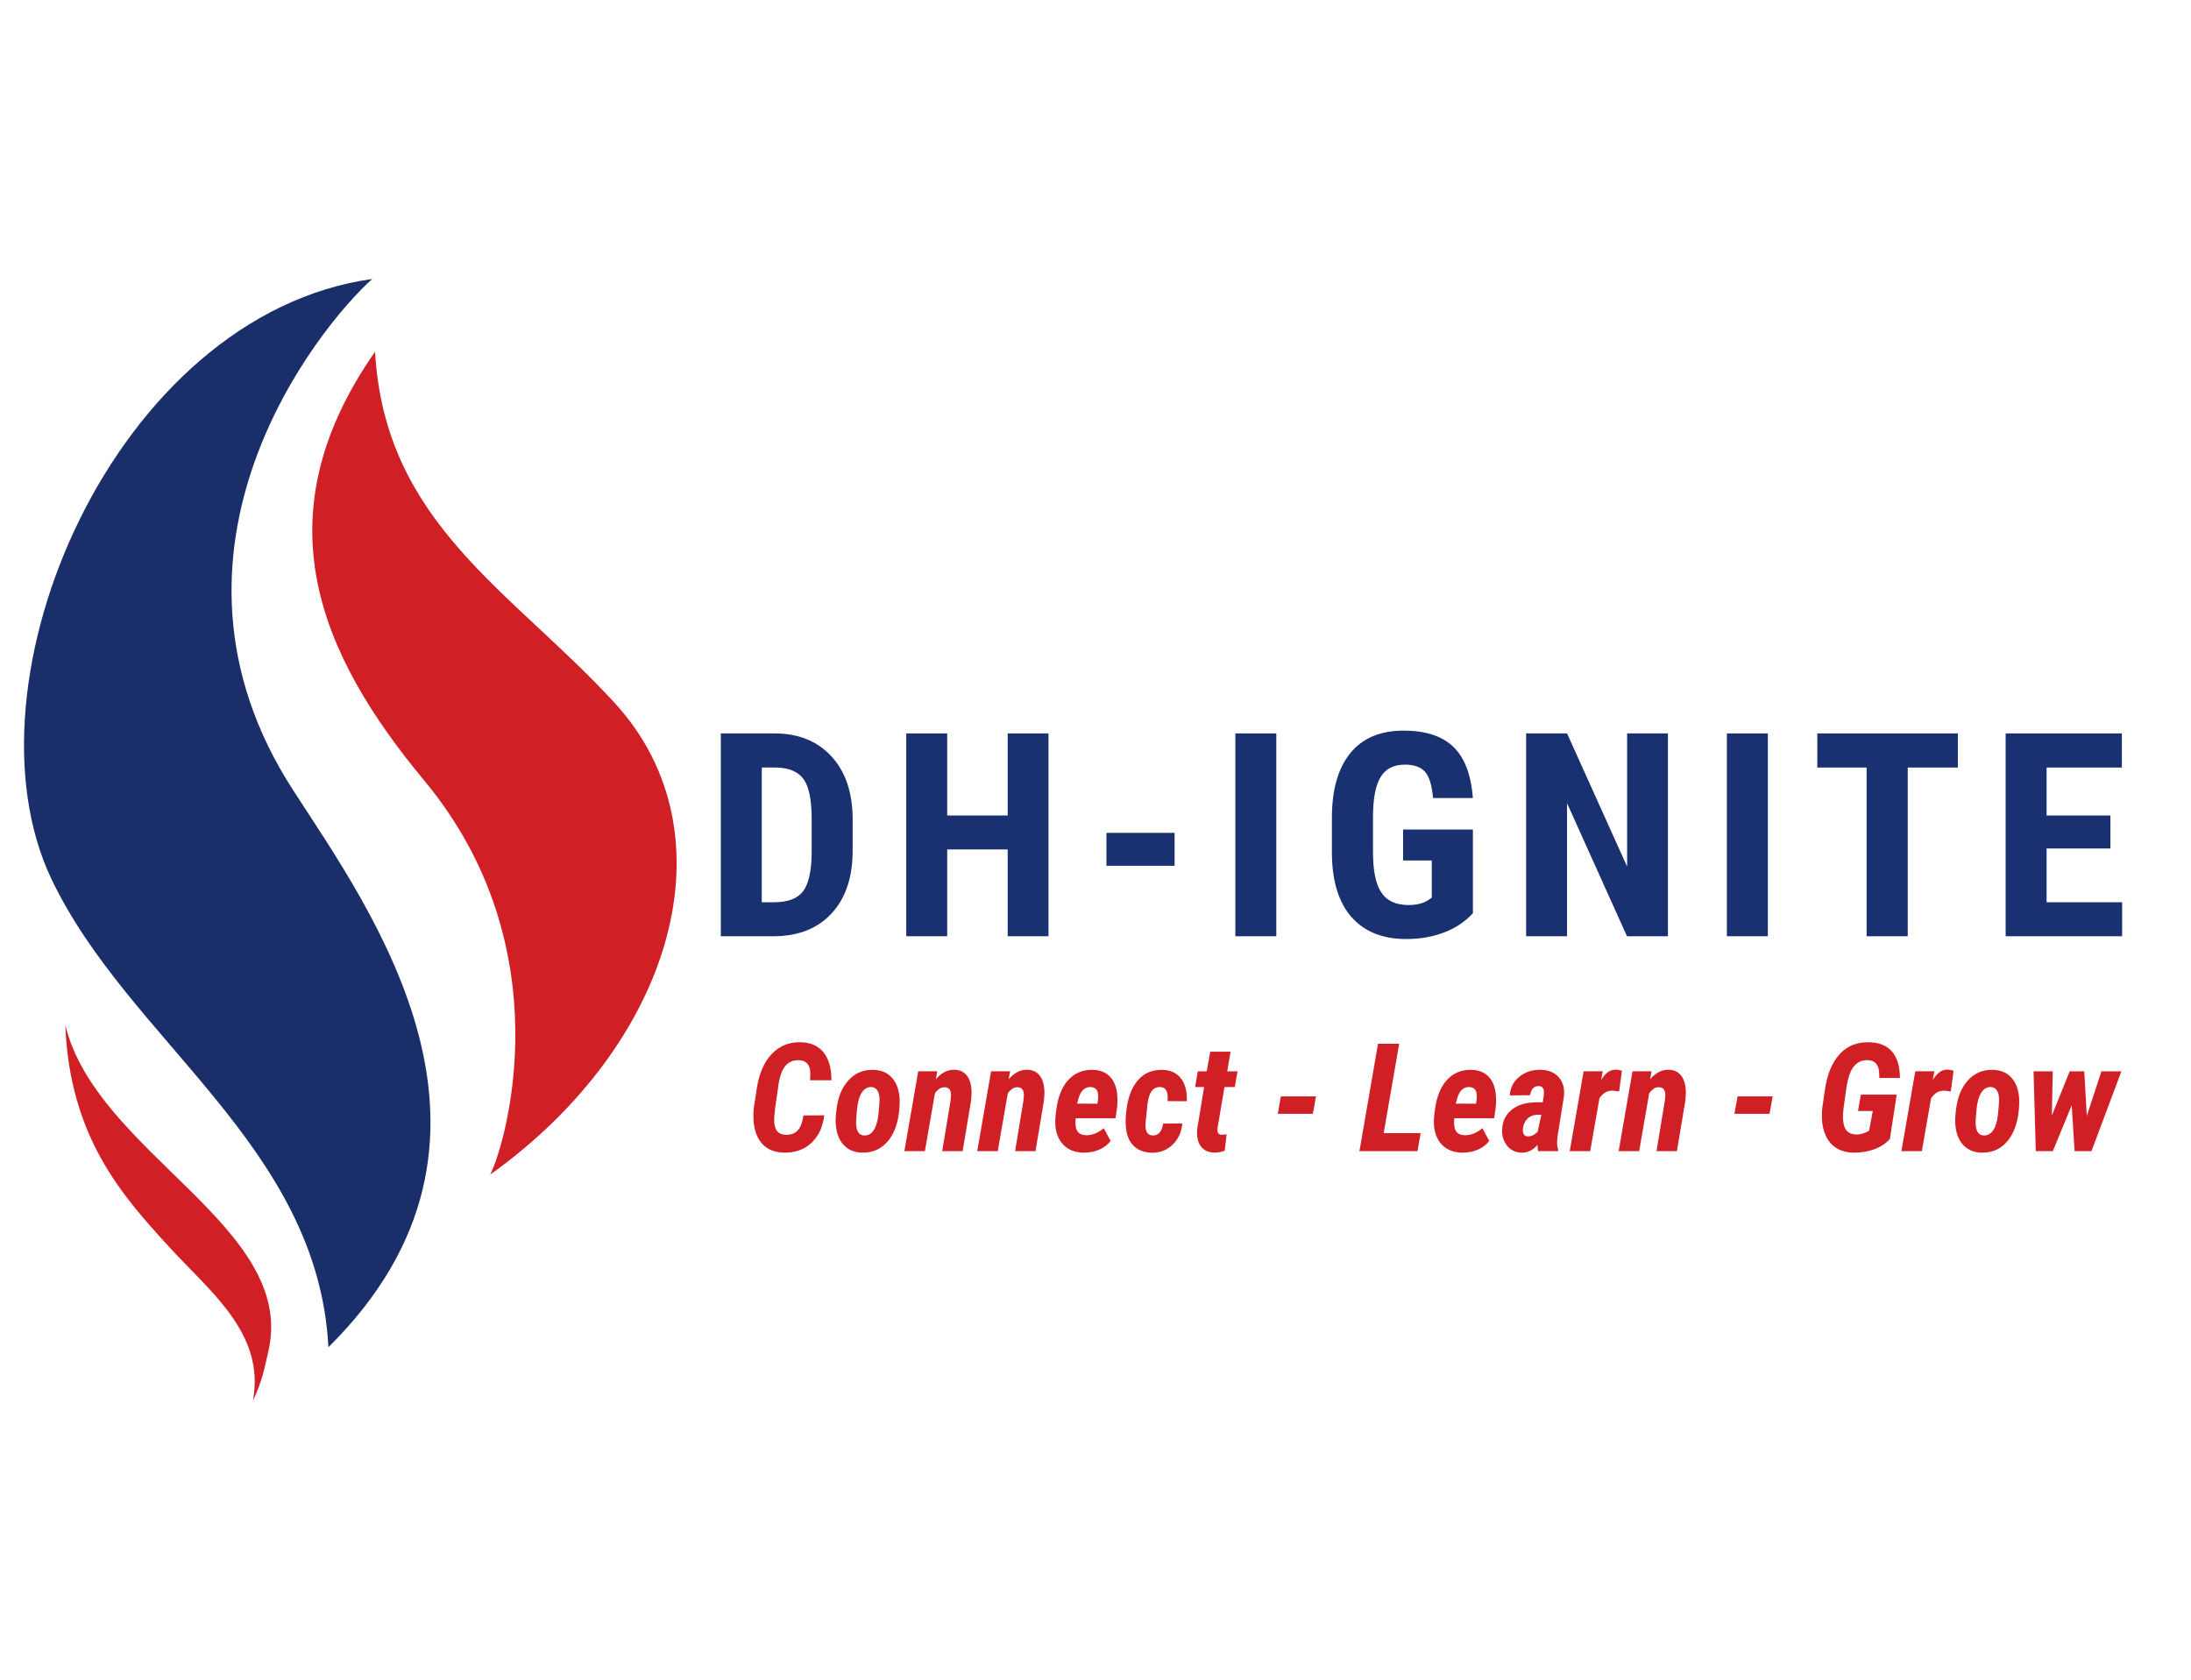 <svg xmlns="http://www.w3.org/2000/svg" xmlns:xlink="http://www.w3.org/1999/xlink" width="1500" height="1150" zoomAndPan="magnify" viewBox="0 0 750 384"  preserveAspectRatio="xMidYMid meet" version="1.0"><defs><g/></defs><path fill="#d11f26" d="M 22.348 255.383 C 23.848 293.902 42.059 313.957 57.484 330.902 C 71.75 346.57 90.875 360.844 86.586 383.984 C 89.727 377.312 90.391 373.551 91.887 366.996 C 101.594 324.438 33.031 299.355 22.348 255.383 " fill-opacity="1" fill-rule="nonzero"/><path fill="#1a2f69" d="M 112.418 365.68 C 184.328 294.527 127.25 216.645 100.285 174.91 C 47.348 92.965 108.797 16.652 127.418 0 C 39.41 12.34 -14.531 137.75 17.57 205.312 C 43.984 260.895 108.809 296.516 112.418 365.68 " fill-opacity="1" fill-rule="nonzero"/><path fill="#d11f26" d="M 167.809 306.586 C 230.68 261.645 251.391 189.797 210.441 145.168 C 175.074 106.621 131.695 83.711 128.387 24.891 C 88.762 81.613 109.598 128.801 145.246 171.727 C 192.922 229.133 173.105 296.008 167.809 306.586 " fill-opacity="1" fill-rule="nonzero"/><g fill="#193071" fill-opacity="1"><g transform="translate(241.167, 225)"><g><path d="M 5.578 0 L 5.578 -69.438 L 23.938 -69.438 C 32.051 -69.438 38.516 -66.859 43.328 -61.703 C 48.141 -56.555 50.598 -49.5 50.703 -40.531 L 50.703 -29.281 C 50.703 -20.156 48.289 -12.992 43.469 -7.797 C 38.656 -2.598 32.02 0 23.562 0 Z M 19.594 -57.75 L 19.594 -11.641 L 23.797 -11.641 C 28.473 -11.641 31.766 -12.867 33.672 -15.328 C 35.578 -17.797 36.578 -22.051 36.672 -28.094 L 36.672 -40.156 C 36.672 -46.645 35.766 -51.164 33.953 -53.719 C 32.141 -56.281 29.055 -57.625 24.703 -57.75 Z M 19.594 -57.75 "/></g></g></g><g fill="#193071" fill-opacity="1"><g transform="translate(304.643, 225)"><g><path d="M 54.266 0 L 40.297 0 L 40.297 -29.719 L 19.594 -29.719 L 19.594 0 L 5.578 0 L 5.578 -69.438 L 19.594 -69.438 L 19.594 -41.344 L 40.297 -41.344 L 40.297 -69.438 L 54.266 -69.438 Z M 54.266 0 "/></g></g></g><g fill="#193071" fill-opacity="1"><g transform="translate(372.888, 225)"><g><path d="M 29.188 -24.125 L 5.859 -24.125 L 5.859 -35.391 L 29.188 -35.391 Z M 29.188 -24.125 "/></g></g></g><g fill="#193071" fill-opacity="1"><g transform="translate(416.67, 225)"><g><path d="M 20.219 0 L 6.203 0 L 6.203 -69.438 L 20.219 -69.438 Z M 20.219 0 "/></g></g></g><g fill="#193071" fill-opacity="1"><g transform="translate(451.391, 225)"><g><path d="M 52.797 -7.875 C 50.086 -4.945 46.77 -2.742 42.844 -1.266 C 38.914 0.211 34.617 0.953 29.953 0.953 C 21.973 0.953 15.77 -1.516 11.344 -6.453 C 6.926 -11.398 4.656 -18.598 4.531 -28.047 L 4.531 -40.531 C 4.531 -50.102 6.617 -57.473 10.797 -62.641 C 14.984 -67.805 21.082 -70.391 29.094 -70.391 C 36.625 -70.391 42.305 -68.531 46.141 -64.812 C 49.973 -61.094 52.191 -55.258 52.797 -47.312 L 39.156 -47.312 C 38.77 -51.727 37.844 -54.738 36.375 -56.344 C 34.914 -57.945 32.629 -58.75 29.516 -58.75 C 25.734 -58.75 22.984 -57.363 21.266 -54.594 C 19.547 -51.832 18.656 -47.43 18.594 -41.391 L 18.594 -28.812 C 18.594 -22.477 19.539 -17.875 21.438 -15 C 23.332 -12.125 26.441 -10.688 30.766 -10.688 C 33.523 -10.688 35.766 -11.242 37.484 -12.359 L 38.719 -13.203 L 38.719 -25.938 L 28.906 -25.938 L 28.906 -36.531 L 52.797 -36.531 Z M 52.797 -7.875 "/></g></g></g><g fill="#193071" fill-opacity="1"><g transform="translate(516.822, 225)"><g><path d="M 54.125 0 L 40.109 0 L 19.594 -45.547 L 19.594 0 L 5.578 0 L 5.578 -69.438 L 19.594 -69.438 L 40.156 -23.844 L 40.156 -69.438 L 54.125 -69.438 Z M 54.125 0 "/></g></g></g><g fill="#193071" fill-opacity="1"><g transform="translate(584.925, 225)"><g><path d="M 20.219 0 L 6.203 0 L 6.203 -69.438 L 20.219 -69.438 Z M 20.219 0 "/></g></g></g><g fill="#193071" fill-opacity="1"><g transform="translate(619.646, 225)"><g><path d="M 50.547 -57.75 L 33.391 -57.75 L 33.391 0 L 19.312 0 L 19.312 -57.75 L 2.438 -57.75 L 2.438 -69.438 L 50.547 -69.438 Z M 50.547 -57.75 "/></g></g></g><g fill="#193071" fill-opacity="1"><g transform="translate(680.976, 225)"><g><path d="M 41.438 -30.047 L 19.594 -30.047 L 19.594 -11.641 L 45.453 -11.641 L 45.453 0 L 5.578 0 L 5.578 -69.438 L 45.359 -69.438 L 45.359 -57.75 L 19.594 -57.75 L 19.594 -41.344 L 41.438 -41.344 Z M 41.438 -30.047 "/></g></g></g><g fill="#d11f26" fill-opacity="1"><g transform="translate(255.827, 298.561)"><g><path d="M 26.312 -12.266 C 25.852 -8.273 24.383 -5.125 21.906 -2.812 C 19.426 -0.5 16.281 0.602 12.469 0.5 C 9.207 0.438 6.68 -0.633 4.891 -2.719 C 3.109 -4.812 2.172 -7.711 2.078 -11.422 C 2.035 -12.68 2.098 -13.953 2.266 -15.234 L 3.203 -21.312 C 3.992 -26.508 5.707 -30.488 8.344 -33.25 C 10.977 -36.02 14.25 -37.363 18.156 -37.281 C 21.57 -37.227 24.195 -36.094 26.031 -33.875 C 27.863 -31.664 28.781 -28.457 28.781 -24.25 L 21.484 -24.266 L 21.547 -26.766 C 21.492 -29.598 20.172 -31.055 17.578 -31.141 C 15.578 -31.203 13.992 -30.473 12.828 -28.953 C 11.672 -27.43 10.891 -24.961 10.484 -21.547 L 9.578 -15.203 C 9.336 -13.18 9.207 -11.859 9.188 -11.234 C 9.02 -7.598 10.301 -5.723 13.031 -5.609 C 14.727 -5.523 16.082 -5.973 17.094 -6.953 C 18.102 -7.941 18.812 -9.695 19.219 -12.219 Z M 26.312 -12.266 "/></g></g></g><g fill="#d11f26" fill-opacity="1"><g transform="translate(284.682, 298.561)"><g><path d="M 14.266 -27.828 C 17.023 -27.766 19.18 -26.832 20.734 -25.031 C 22.285 -23.227 23.133 -20.812 23.281 -17.781 L 23.281 -15.984 C 23.062 -10.703 21.797 -6.609 19.484 -3.703 C 17.172 -0.797 14.148 0.602 10.422 0.5 C 8.254 0.445 6.461 -0.133 5.047 -1.25 C 3.629 -2.363 2.613 -3.914 2 -5.906 C 1.383 -7.895 1.211 -10.176 1.484 -12.75 L 1.641 -14.109 C 2.129 -18.41 3.5 -21.789 5.75 -24.25 C 8.008 -26.719 10.848 -27.91 14.266 -27.828 Z M 8.359 -9.906 C 8.359 -6.988 9.25 -5.477 11.031 -5.375 C 13.457 -5.238 15.035 -7.094 15.766 -10.938 L 16.031 -12.75 C 16.27 -15.176 16.391 -16.734 16.391 -17.422 C 16.391 -20.316 15.473 -21.82 13.641 -21.938 C 12.305 -22.008 11.207 -21.395 10.344 -20.094 C 9.488 -18.801 8.941 -16.93 8.703 -14.484 C 8.473 -12.035 8.359 -10.508 8.359 -9.906 Z M 8.359 -9.906 "/></g></g></g><g fill="#d11f26" fill-opacity="1"><g transform="translate(309.878, 298.561)"><g><path d="M 10.953 -27.344 L 10.453 -24.594 C 12.367 -26.832 14.5 -27.922 16.844 -27.859 C 18.758 -27.816 20.219 -27.094 21.219 -25.688 C 22.227 -24.289 22.723 -22.297 22.703 -19.703 L 22.547 -17.375 L 19.641 0 L 12.656 0 L 15.531 -17.422 L 15.656 -18.922 C 15.727 -20.891 14.988 -21.875 13.438 -21.875 C 12.707 -21.875 12.086 -21.676 11.578 -21.281 C 11.078 -20.883 10.609 -20.414 10.172 -19.875 L 6.719 0 L -0.297 0 L 4.438 -27.328 Z M 10.953 -27.344 "/></g></g></g><g fill="#d11f26" fill-opacity="1"><g transform="translate(334.82, 298.561)"><g><path d="M 10.953 -27.344 L 10.453 -24.594 C 12.367 -26.832 14.5 -27.922 16.844 -27.859 C 18.758 -27.816 20.219 -27.094 21.219 -25.688 C 22.227 -24.289 22.723 -22.297 22.703 -19.703 L 22.547 -17.375 L 19.641 0 L 12.656 0 L 15.531 -17.422 L 15.656 -18.922 C 15.727 -20.891 14.988 -21.875 13.438 -21.875 C 12.707 -21.875 12.086 -21.676 11.578 -21.281 C 11.078 -20.883 10.609 -20.414 10.172 -19.875 L 6.719 0 L -0.297 0 L 4.438 -27.328 Z M 10.953 -27.344 "/></g></g></g><g fill="#d11f26" fill-opacity="1"><g transform="translate(359.763, 298.561)"><g><path d="M 11.141 0.5 C 8.93 0.488 7.055 -0.047 5.516 -1.109 C 3.973 -2.172 2.859 -3.656 2.172 -5.562 C 1.492 -7.477 1.289 -9.656 1.562 -12.094 L 1.797 -13.969 C 2.348 -18.5 3.723 -21.961 5.922 -24.359 C 8.117 -26.754 10.914 -27.91 14.312 -27.828 C 16.812 -27.766 18.77 -26.988 20.188 -25.5 C 21.613 -24.008 22.441 -21.926 22.672 -19.25 C 22.805 -17.645 22.773 -16.078 22.578 -14.547 L 22.094 -11.266 L 8.453 -11.266 C 8.367 -10.535 8.348 -9.836 8.391 -9.172 C 8.504 -6.742 9.688 -5.504 11.938 -5.453 C 14.039 -5.391 16.082 -6.191 18.062 -7.859 L 20.406 -3.516 C 19.477 -2.242 18.188 -1.242 16.531 -0.516 C 14.875 0.203 13.078 0.539 11.141 0.5 Z M 13.641 -21.938 C 11.629 -22.031 10.227 -20.754 9.438 -18.109 L 8.938 -16.266 L 15.891 -16.234 C 16.055 -17.211 16.145 -18.004 16.156 -18.609 C 16.227 -20.742 15.391 -21.852 13.641 -21.938 Z M 13.641 -21.938 "/></g></g></g><g fill="#d11f26" fill-opacity="1"><g transform="translate(384.024, 298.561)"><g><path d="M 10.578 -5.375 C 12.492 -5.32 13.68 -6.676 14.141 -9.438 L 20.688 -9.469 C 20.395 -6.438 19.27 -3.992 17.312 -2.141 C 15.363 -0.297 12.984 0.594 10.172 0.531 C 7.629 0.457 5.602 -0.301 4.094 -1.75 C 2.594 -3.207 1.703 -5.242 1.422 -7.859 C 1.16 -9.973 1.281 -12.531 1.781 -15.531 C 2.281 -18.531 3.203 -21.031 4.547 -23.031 C 6.754 -26.332 9.895 -27.93 13.969 -27.828 C 16.727 -27.742 18.832 -26.742 20.281 -24.828 C 21.727 -22.922 22.375 -20.344 22.219 -17.094 L 15.656 -17.125 L 15.688 -18.688 C 15.613 -20.77 14.785 -21.852 13.203 -21.938 C 10.734 -22.07 9.258 -20.156 8.781 -16.188 L 8.312 -11.609 C 8.102 -10.254 8.035 -9.117 8.109 -8.203 C 8.223 -6.367 9.047 -5.426 10.578 -5.375 Z M 10.578 -5.375 "/></g></g></g><g fill="#d11f26" fill-opacity="1"><g transform="translate(407.351, 298.561)"><g><path d="M 13.891 -34.047 L 12.734 -27.328 L 16.266 -27.328 L 15.328 -21.938 L 11.797 -21.938 L 9.469 -8.188 L 9.391 -7.375 C 9.328 -6.25 9.801 -5.664 10.812 -5.625 C 11.094 -5.613 11.664 -5.656 12.531 -5.75 L 11.891 -0.156 C 10.848 0.27 9.641 0.484 8.266 0.484 C 6.223 0.441 4.688 -0.289 3.656 -1.719 C 2.633 -3.145 2.238 -5.098 2.469 -7.578 L 4.828 -21.938 L 1.75 -21.938 L 2.672 -27.328 L 5.734 -27.328 L 6.922 -34.047 Z M 13.891 -34.047 "/></g></g></g><g fill="#d11f26" fill-opacity="1"><g transform="translate(423.003, 298.561)"><g/></g></g><g fill="#d11f26" fill-opacity="1"><g transform="translate(434.818, 298.561)"><g><path d="M 14.594 -12.781 L 2.578 -12.781 L 3.641 -18.734 L 15.656 -18.734 Z M 14.594 -12.781 "/></g></g></g><g fill="#d11f26" fill-opacity="1"><g transform="translate(453.298, 298.561)"><g/></g></g><g fill="#d11f26" fill-opacity="1"><g transform="translate(465.113, 298.561)"><g><path d="M 8.531 -6.156 L 21.188 -6.156 L 20.109 0 L 0.234 0 L 6.594 -36.766 L 13.844 -36.766 Z M 8.531 -6.156 "/></g></g></g><g fill="#d11f26" fill-opacity="1"><g transform="translate(489.374, 298.561)"><g><path d="M 11.141 0.5 C 8.93 0.488 7.055 -0.047 5.516 -1.109 C 3.973 -2.172 2.859 -3.656 2.172 -5.562 C 1.492 -7.477 1.289 -9.656 1.562 -12.094 L 1.797 -13.969 C 2.348 -18.5 3.723 -21.961 5.922 -24.359 C 8.117 -26.754 10.914 -27.91 14.312 -27.828 C 16.812 -27.766 18.77 -26.988 20.188 -25.5 C 21.613 -24.008 22.441 -21.926 22.672 -19.25 C 22.805 -17.645 22.773 -16.078 22.578 -14.547 L 22.094 -11.266 L 8.453 -11.266 C 8.367 -10.535 8.348 -9.836 8.391 -9.172 C 8.504 -6.742 9.688 -5.504 11.938 -5.453 C 14.039 -5.391 16.082 -6.191 18.062 -7.859 L 20.406 -3.516 C 19.477 -2.242 18.188 -1.242 16.531 -0.516 C 14.875 0.203 13.078 0.539 11.141 0.5 Z M 13.641 -21.938 C 11.629 -22.031 10.227 -20.754 9.438 -18.109 L 8.938 -16.266 L 15.891 -16.234 C 16.055 -17.211 16.145 -18.004 16.156 -18.609 C 16.227 -20.742 15.391 -21.852 13.641 -21.938 Z M 13.641 -21.938 "/></g></g></g><g fill="#d11f26" fill-opacity="1"><g transform="translate(513.635, 298.561)"><g><path d="M 12.875 0 C 12.738 -0.57 12.672 -1.281 12.672 -2.125 C 11.129 -0.352 9.363 0.531 7.375 0.531 C 5.27 0.5 3.582 -0.27 2.312 -1.781 C 1.039 -3.301 0.457 -5.191 0.562 -7.453 C 0.707 -10.348 1.832 -12.613 3.938 -14.25 C 6.039 -15.895 8.867 -16.719 12.422 -16.719 L 14.469 -16.719 L 14.797 -18.938 L 14.875 -20.078 C 14.875 -21.535 14.285 -22.266 13.109 -22.266 C 11.473 -22.316 10.477 -21.273 10.125 -19.141 L 3.188 -19.094 C 3.332 -21.688 4.406 -23.801 6.406 -25.438 C 8.414 -27.082 10.859 -27.891 13.734 -27.859 C 16.441 -27.785 18.516 -26.926 19.953 -25.281 C 21.398 -23.645 21.988 -21.477 21.719 -18.781 L 19.5 -4.906 L 19.391 -3.562 C 19.328 -2.383 19.445 -1.348 19.75 -0.453 L 19.719 0 Z M 9.297 -5.047 C 10.523 -5.016 11.672 -5.555 12.734 -6.672 L 13.969 -12.453 L 12.453 -12.453 C 11.098 -12.379 10.008 -11.922 9.188 -11.078 C 8.363 -10.242 7.867 -9.188 7.703 -7.906 L 7.672 -6.938 C 7.672 -6.406 7.812 -5.961 8.094 -5.609 C 8.375 -5.254 8.773 -5.066 9.297 -5.047 Z M 9.297 -5.047 "/></g></g></g><g fill="#d11f26" fill-opacity="1"><g transform="translate(537.493, 298.561)"><g><path d="M 16.75 -20.453 L 14.516 -20.703 C 12.648 -20.742 11.145 -19.863 10 -18.062 L 6.844 0 L -0.156 0 L 4.594 -27.328 L 11.141 -27.344 L 10.578 -24.344 C 11.398 -25.656 12.207 -26.578 13 -27.109 C 13.789 -27.641 14.645 -27.906 15.562 -27.906 C 16.094 -27.906 16.805 -27.781 17.703 -27.531 Z M 16.75 -20.453 "/></g></g></g><g fill="#d11f26" fill-opacity="1"><g transform="translate(554.382, 298.561)"><g><path d="M 10.953 -27.344 L 10.453 -24.594 C 12.367 -26.832 14.5 -27.922 16.844 -27.859 C 18.758 -27.816 20.219 -27.094 21.219 -25.688 C 22.227 -24.289 22.723 -22.297 22.703 -19.703 L 22.547 -17.375 L 19.641 0 L 12.656 0 L 15.531 -17.422 L 15.656 -18.922 C 15.727 -20.891 14.988 -21.875 13.438 -21.875 C 12.707 -21.875 12.086 -21.676 11.578 -21.281 C 11.078 -20.883 10.609 -20.414 10.172 -19.875 L 6.719 0 L -0.297 0 L 4.438 -27.328 Z M 10.953 -27.344 "/></g></g></g><g fill="#d11f26" fill-opacity="1"><g transform="translate(579.325, 298.561)"><g/></g></g><g fill="#d11f26" fill-opacity="1"><g transform="translate(591.14, 298.561)"><g><path d="M 14.594 -12.781 L 2.578 -12.781 L 3.641 -18.734 L 15.656 -18.734 Z M 14.594 -12.781 "/></g></g></g><g fill="#d11f26" fill-opacity="1"><g transform="translate(609.619, 298.561)"><g/></g></g><g fill="#d11f26" fill-opacity="1"><g transform="translate(621.434, 298.561)"><g><path d="M 25.5 -4.172 C 24.133 -2.648 22.359 -1.477 20.172 -0.656 C 17.984 0.156 15.633 0.539 13.125 0.5 C 10.926 0.488 9.016 0.008 7.391 -0.938 C 5.773 -1.895 4.523 -3.273 3.641 -5.078 C 2.766 -6.891 2.289 -8.977 2.219 -11.344 C 2.164 -12.625 2.227 -13.926 2.406 -15.25 L 3.312 -21.344 C 4.082 -26.457 5.742 -30.41 8.297 -33.203 C 10.859 -36.004 14.195 -37.363 18.312 -37.281 C 21.812 -37.207 24.445 -36.145 26.219 -34.094 C 28 -32.051 28.906 -29.031 28.938 -25.031 L 21.891 -25.047 L 21.812 -27.078 C 21.594 -29.703 20.305 -31.055 17.953 -31.141 C 14.473 -31.273 12.188 -28.977 11.094 -24.25 L 10.703 -22.344 L 9.703 -15.25 C 9.484 -13.633 9.395 -12.254 9.438 -11.109 C 9.531 -9.223 9.957 -7.852 10.719 -7 C 11.488 -6.156 12.57 -5.719 13.969 -5.688 C 15.281 -5.645 16.742 -6.07 18.359 -6.969 L 19.641 -13.734 L 14.578 -13.734 L 15.562 -19.344 L 27.828 -19.344 Z M 25.5 -4.172 "/></g></g></g><g fill="#d11f26" fill-opacity="1"><g transform="translate(651.022, 298.561)"><g><path d="M 16.75 -20.453 L 14.516 -20.703 C 12.648 -20.742 11.145 -19.863 10 -18.062 L 6.844 0 L -0.156 0 L 4.594 -27.328 L 11.141 -27.344 L 10.578 -24.344 C 11.398 -25.656 12.207 -26.578 13 -27.109 C 13.789 -27.641 14.645 -27.906 15.562 -27.906 C 16.094 -27.906 16.805 -27.781 17.703 -27.531 Z M 16.75 -20.453 "/></g></g></g><g fill="#d11f26" fill-opacity="1"><g transform="translate(667.912, 298.561)"><g><path d="M 14.266 -27.828 C 17.023 -27.766 19.18 -26.832 20.734 -25.031 C 22.285 -23.227 23.133 -20.812 23.281 -17.781 L 23.281 -15.984 C 23.062 -10.703 21.797 -6.609 19.484 -3.703 C 17.172 -0.797 14.148 0.602 10.422 0.5 C 8.254 0.445 6.461 -0.133 5.047 -1.25 C 3.629 -2.363 2.613 -3.914 2 -5.906 C 1.383 -7.895 1.211 -10.176 1.484 -12.75 L 1.641 -14.109 C 2.129 -18.41 3.5 -21.789 5.75 -24.25 C 8.008 -26.719 10.848 -27.91 14.266 -27.828 Z M 8.359 -9.906 C 8.359 -6.988 9.25 -5.477 11.031 -5.375 C 13.457 -5.238 15.035 -7.094 15.766 -10.938 L 16.031 -12.75 C 16.27 -15.176 16.391 -16.734 16.391 -17.422 C 16.391 -20.316 15.473 -21.82 13.641 -21.938 C 12.305 -22.008 11.207 -21.395 10.344 -20.094 C 9.488 -18.801 8.941 -16.93 8.703 -14.484 C 8.473 -12.035 8.359 -10.508 8.359 -9.906 Z M 8.359 -9.906 "/></g></g></g><g fill="#d11f26" fill-opacity="1"><g transform="translate(693.107, 298.561)"><g><path d="M 21.219 -12.047 L 26.234 -27.328 L 33.062 -27.328 L 22.828 0 L 17.047 0 L 16.062 -15.703 L 9.594 0 L 3.766 0 L 3 -27.328 L 9.578 -27.328 L 9.25 -12.141 L 15.375 -27.328 L 20.359 -27.328 Z M 21.219 -12.047 "/></g></g></g></svg>